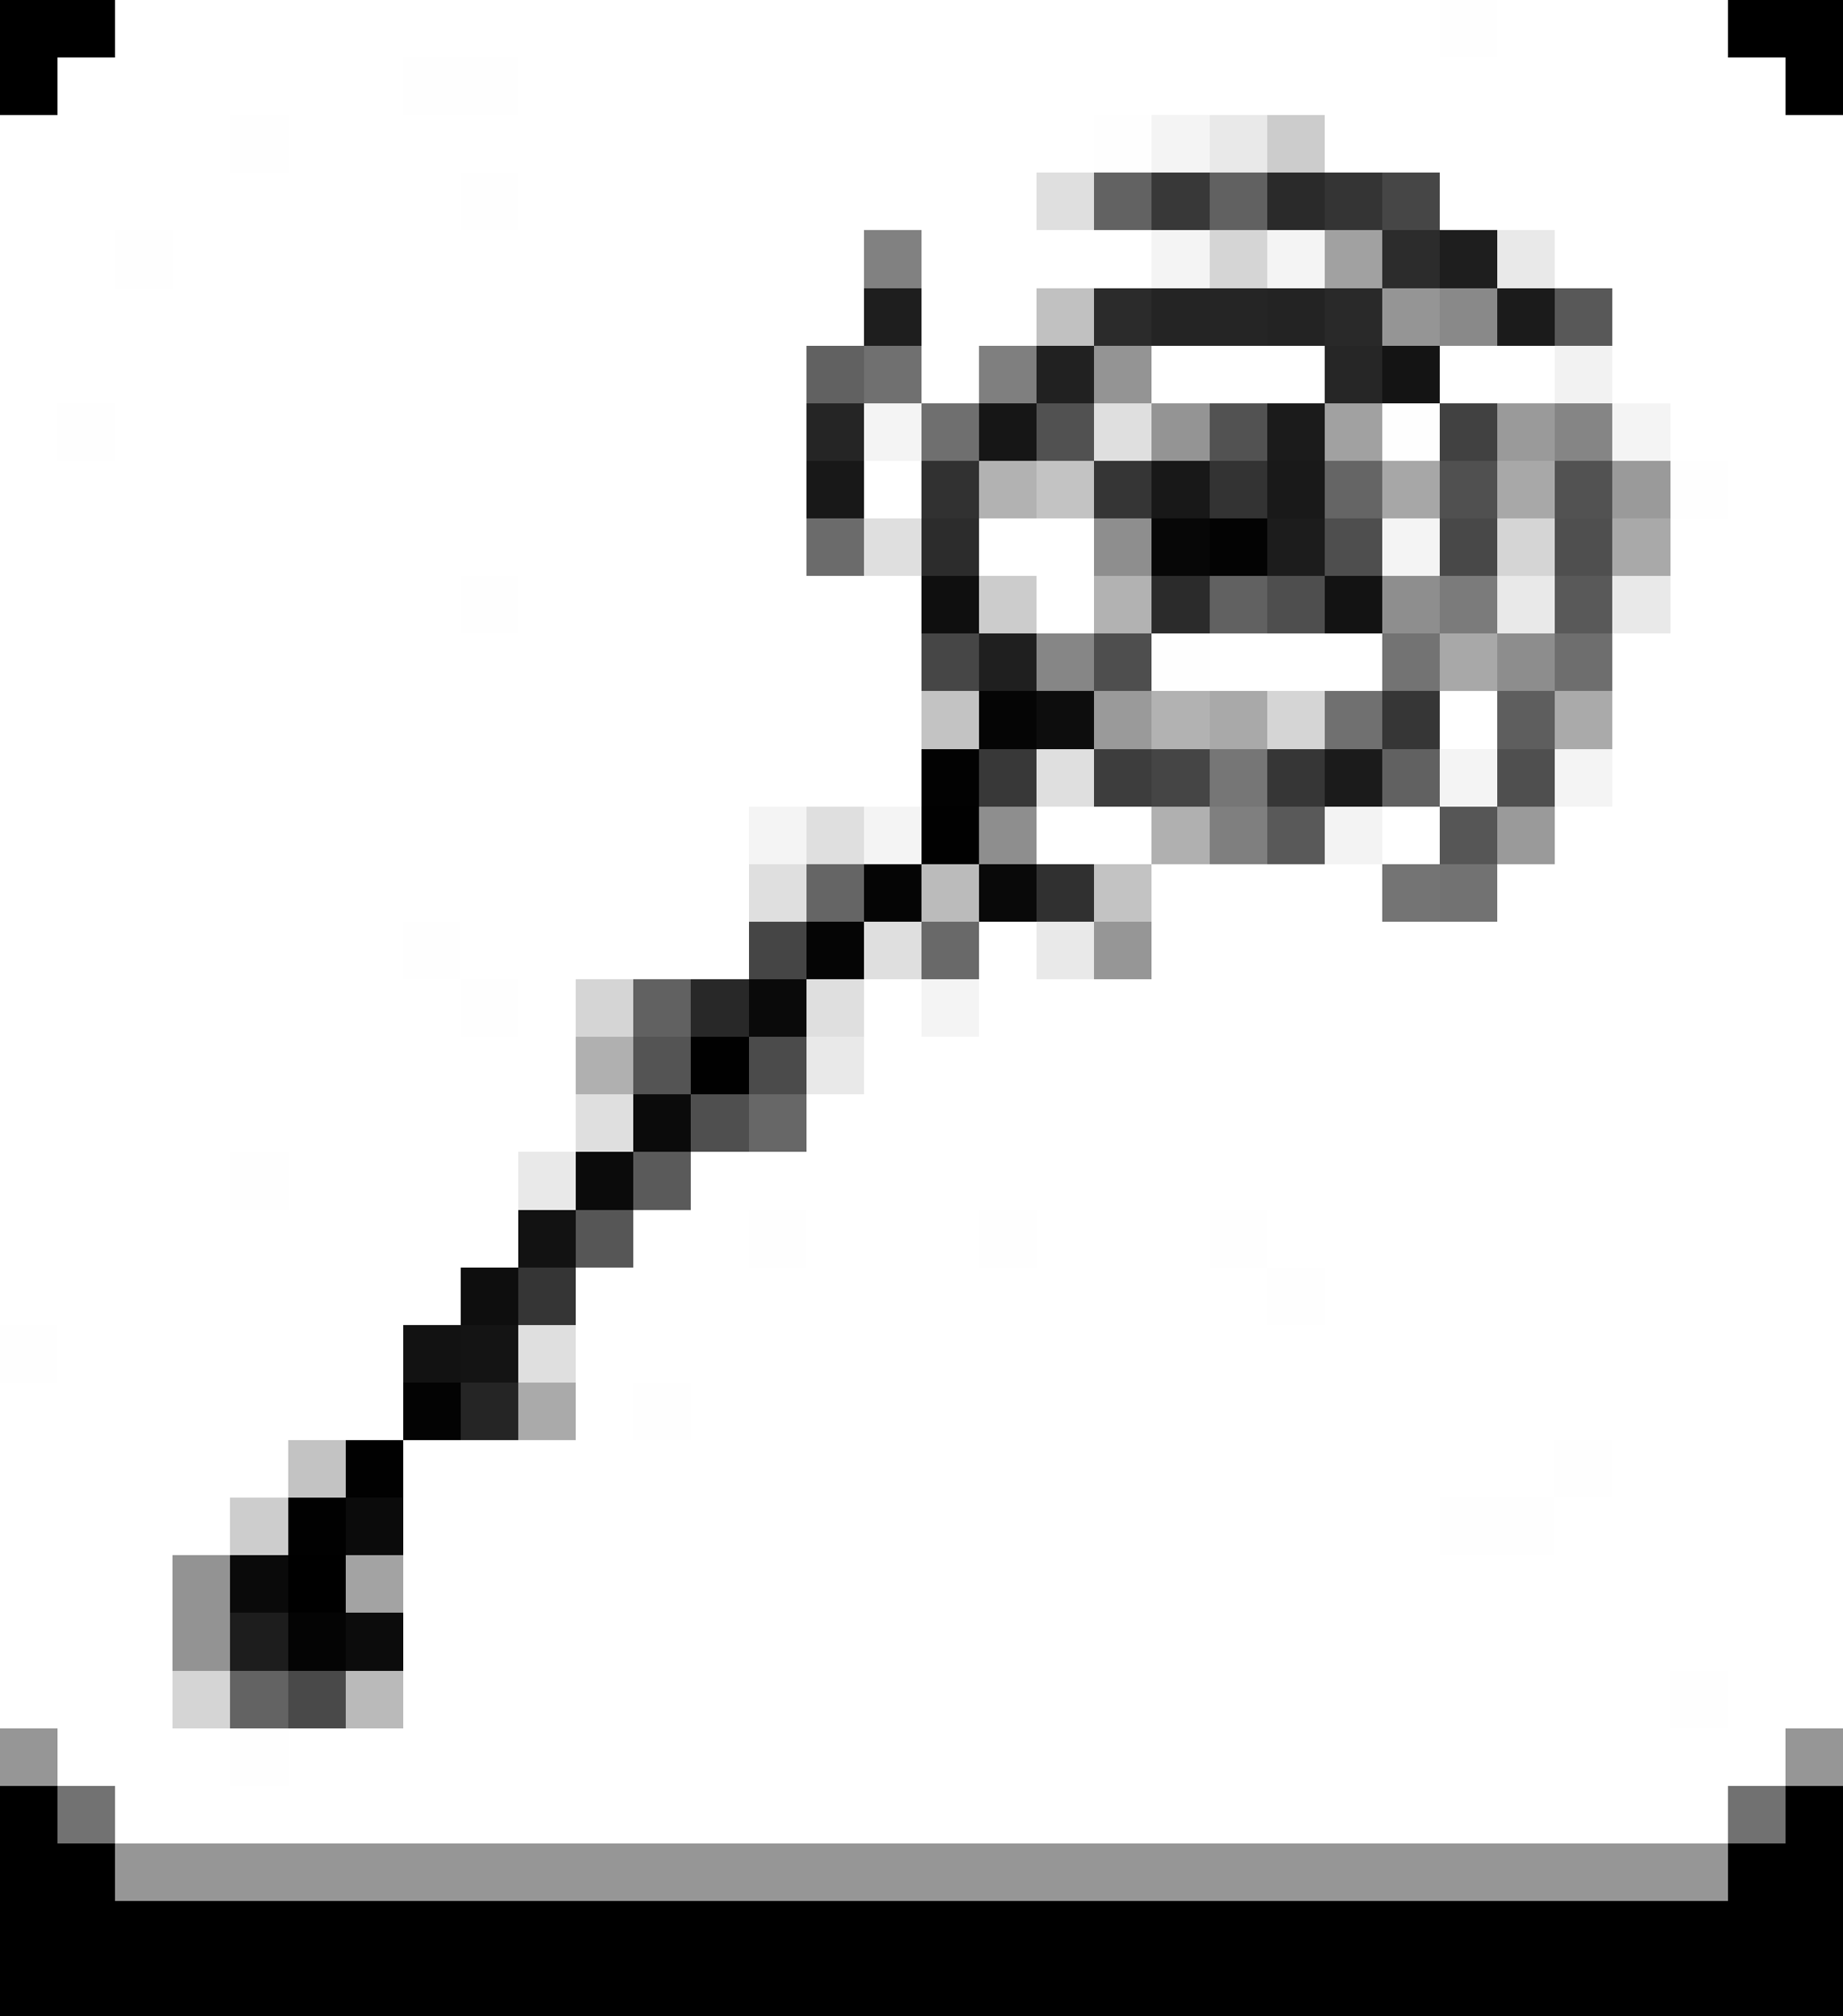 <svg xmlns="http://www.w3.org/2000/svg" viewBox="0 -0.5 32 35" shape-rendering="crispEdges">
<rect x="0" y="-0.5" width="32" height="35" fill="#808080" stroke="none"/>
<path stroke="#000000" d="M0 0h2M30 0h2M0 1h1M31 1h1M5 27h1M0 31h1M31 31h1M0 32h2M30 32h2M0 33h32M0 34h32" />
<path stroke="#ffffff" d="M2 0h23M26 0h4M1 1h6M9 1h22M0 2h4M5 2h14M23 2h9M0 3h8M9 3h9M25 3h7M0 4h2M3 4h12M16 4h4M27 4h5M0 5h15M16 5h2M28 5h4M0 6h14M16 6h1M20 6h3M25 6h2M28 6h4M0 7h1M2 7h12M29 7h3M0 8h14M15 8h1M30 8h2M0 9h14M17 9h2M29 9h3M0 10h8M9 10h7M18 10h1M29 10h3M0 11h16M21 11h3M28 11h4M0 12h16M25 12h1M28 12h4M0 13h16M28 13h4M0 14h13M18 14h2M24 14h1M27 14h5M0 15h13M20 15h4M26 15h6M0 16h7M8 16h5M17 16h1M20 16h12M0 17h8M9 17h1M15 17h1M17 17h15M0 18h10M15 18h17M0 19h10M14 19h18M0 20h4M5 20h4M12 20h20M0 21h9M11 21h2M14 21h3M18 21h3M22 21h10M0 22h8M10 22h12M23 22h9M1 23h6M10 23h22M0 24h7M10 24h1M12 24h20M0 25h5M7 25h20M28 25h4M0 26h4M7 26h18M27 26h5M0 27h3M7 27h25M0 28h3M7 28h25M0 29h3M7 29h22M30 29h2M1 30h3M5 30h26M2 31h28" />
<path stroke="#fefefe" d="M25 0h1M7 1h2M4 2h1M19 2h1M8 3h1M2 4h1M1 7h1M24 7h1M29 8h1M8 10h1M20 11h1M7 16h1M8 17h1M4 20h1M13 21h1M17 21h1M21 21h1M22 22h1M0 23h1M11 24h1M27 25h1M25 26h2M29 29h1M4 30h1" />
<path stroke="#f4f4f4" d="M20 2h1M20 4h1M22 4h1M15 7h1M28 7h1M24 9h1M25 13h1M27 13h1M13 14h1M15 14h1M16 17h1" />
<path stroke="#e9e9e9" d="M21 2h1M26 4h1M26 10h1M28 10h1M18 16h1M14 18h1M9 20h1" />
<path stroke="#cccccc" d="M22 2h1M17 10h1" />
<path stroke="#dfdfdf" d="M18 3h1M19 7h1M15 9h1M18 13h1M14 14h1M13 15h1M15 16h1M14 17h1M10 19h1M9 23h1" />
<path stroke="#626262" d="M19 3h1" />
<path stroke="#383838" d="M20 3h1M17 13h1" />
<path stroke="#616161" d="M21 3h1M14 6h1M21 10h1M24 13h1M11 17h1" />
<path stroke="#2a2a2a" d="M22 3h1" />
<path stroke="#343434" d="M23 3h1" />
<path stroke="#464646" d="M24 3h1M16 11h1" />
<path stroke="#818181" d="M15 4h1" />
<path stroke="#d5d5d5" d="M21 4h1M26 9h1M22 12h1M10 17h1M3 29h1" />
<path stroke="#a1a1a1" d="M23 4h1M23 7h1" />
<path stroke="#2c2c2c" d="M24 4h1M16 9h1" />
<path stroke="#1e1e1e" d="M25 4h1M15 5h1" />
<path stroke="#c1c1c1" d="M18 5h1" />
<path stroke="#2b2b2b" d="M19 5h1M20 10h1" />
<path stroke="#242424" d="M20 5h1" />
<path stroke="#252525" d="M21 5h1M14 7h1M8 24h1" />
<path stroke="#232323" d="M22 5h1" />
<path stroke="#292929" d="M23 5h1" />
<path stroke="#959595" d="M24 5h1" />
<path stroke="#898989" d="M25 5h1" />
<path stroke="#1b1b1b" d="M26 5h1M22 7h1M23 13h1" />
<path stroke="#585858" d="M27 5h1" />
<path stroke="#707070" d="M15 6h1M23 12h1" />
<path stroke="#7f7f7f" d="M17 6h1M21 14h1" />
<path stroke="#212121" d="M18 6h1" />
<path stroke="#949494" d="M19 6h1M20 7h1" />
<path stroke="#262626" d="M23 6h1" />
<path stroke="#141414" d="M24 6h1M8 23h1" />
<path stroke="#f2f2f2" d="M27 6h1" />
<path stroke="#6f6f6f" d="M16 7h1" />
<path stroke="#161616" d="M17 7h1" />
<path stroke="#515151" d="M18 7h1" />
<path stroke="#525252" d="M21 7h1M27 8h1" />
<path stroke="#414141" d="M25 7h1" />
<path stroke="#9a9a9a" d="M26 7h1M28 8h1M19 12h1M26 14h1" />
<path stroke="#858585" d="M27 7h1" />
<path stroke="#181818" d="M14 8h1M20 8h1" />
<path stroke="#313131" d="M16 8h1" />
<path stroke="#b2b2b2" d="M17 8h1M19 10h1M20 12h1" />
<path stroke="#c3c3c3" d="M18 8h1M16 12h1M19 15h1M5 25h1" />
<path stroke="#353535" d="M19 8h1M9 22h1" />
<path stroke="#333333" d="M21 8h1" />
<path stroke="#191919" d="M22 8h1" />
<path stroke="#656565" d="M23 8h1M14 15h1" />
<path stroke="#a7a7a7" d="M24 8h1" />
<path stroke="#505050" d="M25 8h1" />
<path stroke="#a8a8a8" d="M26 8h1M25 11h1" />
<path stroke="#6b6b6b" d="M14 9h1" />
<path stroke="#8e8e8e" d="M19 9h1M24 10h1M17 14h1" />
<path stroke="#070707" d="M20 9h1" />
<path stroke="#030303" d="M21 9h1M7 24h1" />
<path stroke="#1c1c1c" d="M22 9h1" />
<path stroke="#4e4e4e" d="M23 9h1M22 10h1M19 11h1" />
<path stroke="#484848" d="M25 9h1" />
<path stroke="#4f4f4f" d="M27 9h1M26 13h1M12 19h1" />
<path stroke="#a9a9a9" d="M28 9h1M21 12h1" />
<path stroke="#0f0f0f" d="M16 10h1" />
<path stroke="#131313" d="M23 10h1" />
<path stroke="#7b7b7b" d="M25 10h1" />
<path stroke="#595959" d="M27 10h1M22 14h1" />
<path stroke="#1f1f1f" d="M17 11h1" />
<path stroke="#868686" d="M18 11h1" />
<path stroke="#737373" d="M24 11h1" />
<path stroke="#8d8d8d" d="M26 11h1" />
<path stroke="#6e6e6e" d="M27 11h1" />
<path stroke="#050505" d="M17 12h1M15 15h1M14 16h1" />
<path stroke="#0d0d0d" d="M18 12h1" />
<path stroke="#363636" d="M24 12h1M22 13h1" />
<path stroke="#5e5e5e" d="M26 12h1" />
<path stroke="#aaaaaa" d="M27 12h1M9 24h1" />
<path stroke="#020202" d="M16 13h1" />
<path stroke="#3d3d3d" d="M19 13h1" />
<path stroke="#454545" d="M20 13h1M13 16h1" />
<path stroke="#767676" d="M21 13h1" />
<path stroke="#010101" d="M16 14h1M12 18h1M6 25h1M5 26h1" />
<path stroke="#b0b0b0" d="M20 14h1M10 18h1" />
<path stroke="#f3f3f3" d="M23 14h1" />
<path stroke="#565656" d="M25 14h1M10 21h1" />
<path stroke="#bbbbbb" d="M16 15h1" />
<path stroke="#090909" d="M17 15h1" />
<path stroke="#303030" d="M18 15h1" />
<path stroke="#747474" d="M24 15h1" />
<path stroke="#727272" d="M25 15h1M1 31h1" />
<path stroke="#696969" d="M16 16h1" />
<path stroke="#969696" d="M19 16h1M0 30h1M31 30h1M2 32h28" />
<path stroke="#282828" d="M12 17h1" />
<path stroke="#0a0a0a" d="M13 17h1M4 27h1" />
<path stroke="#545454" d="M11 18h1" />
<path stroke="#4b4b4b" d="M13 18h1" />
<path stroke="#0b0b0b" d="M11 19h1M10 20h1M6 26h1" />
<path stroke="#676767" d="M13 19h1" />
<path stroke="#5a5a5a" d="M11 20h1" />
<path stroke="#121212" d="M9 21h1M7 23h1" />
<path stroke="#0e0e0e" d="M8 22h1" />
<path stroke="#cdcdcd" d="M4 26h1" />
<path stroke="#939393" d="M3 27h1M3 28h1" />
<path stroke="#a3a3a3" d="M6 27h1" />
<path stroke="#1d1d1d" d="M4 28h1" />
<path stroke="#040404" d="M5 28h1" />
<path stroke="#0c0c0c" d="M6 28h1" />
<path stroke="#636363" d="M4 29h1" />
<path stroke="#494949" d="M5 29h1" />
<path stroke="#bababa" d="M6 29h1" />
<path stroke="#717171" d="M30 31h1" />
</svg>